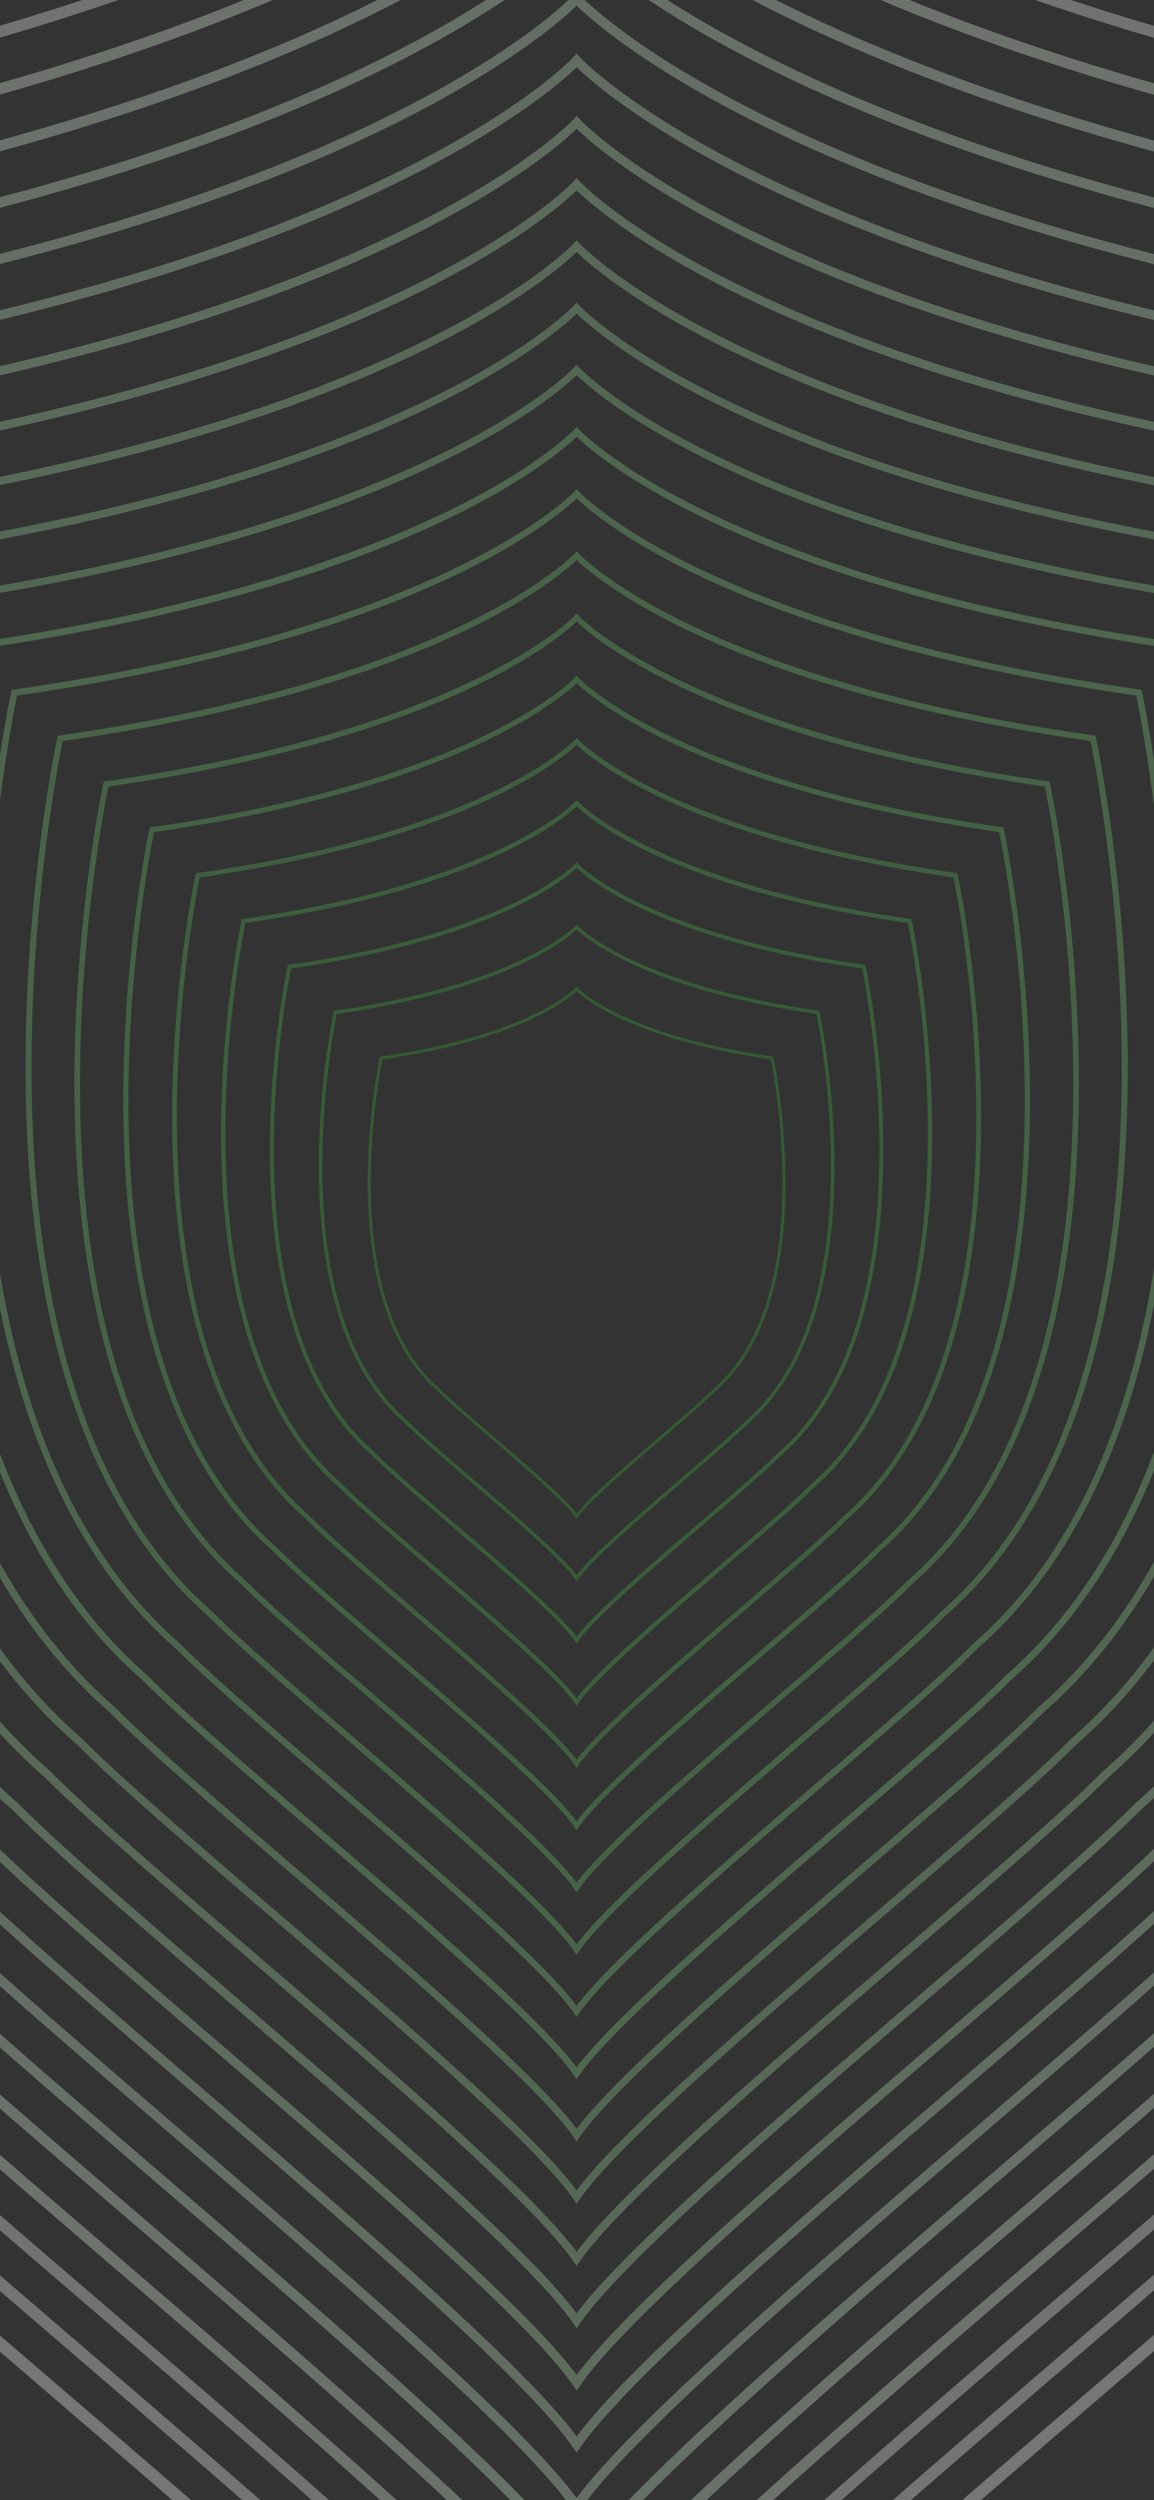 <svg xmlns="http://www.w3.org/2000/svg" xmlns:xlink="http://www.w3.org/1999/xlink" width="375" height="812" viewBox="0 0 375 812"><rect x="0" y="0" width="375" height="812" fill="#333333" stroke="none"/><defs><style>.a{fill:#fff;stroke:#707070;}.b{opacity:0.33;mix-blend-mode:multiply;isolation:isolate;clip-path:url(#a);}.c,.d,.e,.f,.g,.h,.i,.j,.k,.l,.m,.n,.o,.p,.q,.r,.s,.t,.u,.v,.w,.x,.y{fill:none;stroke-miterlimit:10;}.c{stroke:#37ab36;}.d{stroke:#40af3f;stroke-width:1.136px;}.e{stroke:#49b348;stroke-width:1.273px;}.f{stroke:#52b651;stroke-width:1.409px;}.g{stroke:#5bba5b;stroke-width:1.545px;}.h{stroke:#64be64;stroke-width:1.682px;}.i{stroke:#6ec26d;stroke-width:1.818px;}.j{stroke:#77c676;stroke-width:1.955px;}.k{stroke:#80ca7f;stroke-width:2.091px;}.l{stroke:#89cd88;stroke-width:2.227px;}.m{stroke:#92d191;stroke-width:2.364px;}.n{stroke:#9bd59b;stroke-width:2.5px;}.o{stroke:#a4d9a4;stroke-width:2.636px;}.p{stroke:#adddad;stroke-width:2.773px;}.q{stroke:#b6e0b6;stroke-width:2.909px;}.r{stroke:#bfe4bf;stroke-width:3.045px;}.s{stroke:#c8e8c8;stroke-width:3.182px;}.t{stroke:#d2ecd1;stroke-width:3.318px;}.u{stroke:#dbf0da;stroke-width:3.455px;}.v{stroke:#e4f4e4;stroke-width:3.591px;}.w{stroke:#edf7ed;stroke-width:3.727px;}.x{stroke:#f6fbf6;stroke-width:3.864px;}.y{stroke:#fff;stroke-width:4px;}</style><clipPath id="a"><rect class="a" width="375" height="812" transform="translate(-528 795)"/></clipPath></defs><g class="b" transform="translate(528 -795)"><g transform="translate(4037.169 -377.223)"><path class="c" d="M-4083.375,2038.779c-5.577-8.1-36.241-32.341-45.06-41.249-34.946-30.455-18.44-107.576-18.44-107.576,49.274-7.062,63.5-22.451,63.5-22.451s14.225,15.388,63.5,22.451c0,0,16.506,77.121-18.441,107.576C-4047.135,2006.438-4077.8,2030.674-4083.375,2038.779Z" transform="translate(-294.414 -374.105)"/><path class="d" d="M-4096.756,1830.4s17.563,19,78.4,27.719c0,0,20.38,95.221-22.769,132.824-10.889,11-48.75,40.922-55.635,50.93-6.886-10.008-44.746-39.932-55.635-50.93-43.149-37.6-22.769-132.824-22.769-132.824C-4114.323,1849.4-4096.756,1830.4-4096.756,1830.4Z" transform="translate(-281.032 -357.1)"/><path class="e" d="M-4110.139,1793.3s20.9,22.612,93.305,32.988c0,0,24.254,113.322-27.1,158.072-12.959,13.089-58.017,48.7-66.211,60.611-8.194-11.91-53.252-47.522-66.211-60.611-51.351-44.75-27.1-158.072-27.1-158.072C-4131.045,1815.907-4110.139,1793.3-4110.139,1793.3Z" transform="translate(-267.649 -340.096)"/><path class="f" d="M-4123.521,1756.192s24.24,26.223,108.208,38.257c0,0,28.128,131.422-31.424,183.32-15.029,15.18-67.283,56.48-76.786,70.292-9.5-13.812-61.757-55.112-76.787-70.292-59.552-51.9-31.424-183.32-31.424-183.32C-4147.766,1782.415-4123.521,1756.192-4123.521,1756.192Z" transform="translate(-254.267 -323.091)"/><path class="g" d="M-4136.9,1719.089s27.579,29.834,123.11,43.526c0,0,32,149.522-35.752,208.568-17.1,17.271-76.55,64.259-87.362,79.973-10.812-15.715-70.263-62.7-87.362-79.973-67.753-59.046-35.752-208.568-35.752-208.568C-4164.487,1748.923-4136.9,1719.089-4136.9,1719.089Z" transform="translate(-240.884 -306.086)"/><path class="h" d="M-4150.285,1681.985s30.917,33.446,138.014,48.8c0,0,35.876,167.622-40.08,233.815-19.168,19.361-85.816,72.037-97.937,89.654-12.12-17.617-78.769-70.293-97.937-89.654-75.956-66.194-40.08-233.815-40.08-233.815C-4181.209,1715.431-4150.285,1681.985-4150.285,1681.985Z" transform="translate(-227.502 -289.081)"/><path class="i" d="M-4163.666,1644.881s34.255,37.057,152.917,54.064c0,0,39.75,185.721-44.408,259.063-21.238,21.452-95.083,79.816-108.512,99.335-13.429-19.519-87.274-77.883-108.512-99.335-84.158-73.342-44.408-259.063-44.408-259.063C-4197.93,1681.938-4163.666,1644.881-4163.666,1644.881Z" transform="translate(-214.119 -272.076)"/><path class="j" d="M-4177.048,1607.778s37.594,40.669,167.819,59.333c0,0,43.624,203.821-48.736,284.311-23.309,23.542-104.35,87.595-119.088,109.016-14.738-21.421-95.78-85.474-119.088-109.016-92.359-80.49-48.735-284.311-48.735-284.311C-4214.651,1648.447-4177.048,1607.778-4177.048,1607.778Z" transform="translate(-200.737 -255.072)"/><path class="k" d="M-4190.431,1570.674s40.933,44.28,182.722,64.6c0,0,47.5,221.922-53.063,309.559-25.378,25.633-113.617,95.374-129.664,118.7-16.047-23.324-104.285-93.064-129.663-118.7-100.562-87.637-53.064-309.559-53.064-309.559C-4231.373,1614.954-4190.431,1570.674-4190.431,1570.674Z" transform="translate(-187.354 -238.067)"/><path class="l" d="M-4203.812,1533.57s44.271,47.892,197.625,69.871c0,0,51.371,240.022-57.392,334.806-27.448,27.724-122.883,103.152-140.239,128.378-17.356-25.226-112.791-100.654-140.239-128.378-108.762-94.785-57.391-334.806-57.391-334.806C-4248.094,1581.462-4203.812,1533.57-4203.812,1533.57Z" transform="translate(-173.972 -221.062)"/><path class="m" d="M-4217.194,1496.467s47.609,51.5,212.528,75.14c0,0,55.246,258.121-61.72,360.054-29.517,29.814-132.149,110.931-150.814,138.059-18.664-27.128-121.3-108.245-150.814-138.059-116.964-101.932-61.719-360.054-61.719-360.054C-4264.815,1547.97-4217.194,1496.467-4217.194,1496.467Z" transform="translate(-160.59 -204.057)"/><path class="n" d="M-4230.576,1459.363s50.948,55.115,227.431,80.409c0,0,59.119,276.222-66.048,385.3-31.588,31.905-141.417,118.709-161.39,147.74-19.973-29.031-129.8-115.835-161.39-147.74-125.166-109.08-66.047-385.3-66.047-385.3C-4281.536,1514.478-4230.576,1459.363-4230.576,1459.363Z" transform="translate(-147.207 -187.053)"/><path class="o" d="M-4243.959,1422.26s54.287,58.726,242.334,85.678c0,0,62.993,294.322-70.375,410.55-33.658,34-150.683,126.488-171.965,157.421-21.282-30.933-138.308-123.425-171.965-157.421-133.369-116.228-70.375-410.55-70.375-410.55C-4298.258,1480.986-4243.959,1422.26-4243.959,1422.26Z" transform="translate(-133.825 -170.048)"/><path class="p" d="M-4257.341,1385.156s57.625,62.338,257.237,90.947c0,0,66.867,312.422-74.7,435.8-35.728,36.087-159.95,134.267-182.541,167.1-22.591-32.835-146.812-131.016-182.54-167.1-141.571-123.375-74.7-435.8-74.7-435.8C-4314.979,1447.494-4257.341,1385.156-4257.341,1385.156Z" transform="translate(-120.442 -153.043)"/><path class="q" d="M-4270.723,1348.052s60.963,65.95,272.14,96.216c0,0,70.741,330.522-79.031,461.045-37.8,38.177-169.216,142.045-193.116,176.783-23.9-34.737-155.319-138.606-193.116-176.783-149.772-130.523-79.031-461.045-79.031-461.045C-4331.7,1414-4270.723,1348.052-4270.723,1348.052Z" transform="translate(-107.06 -136.038)"/><path class="r" d="M-4284.1,1310.949s64.3,69.561,287.042,101.485c0,0,74.615,348.622-83.359,486.293-39.867,40.268-178.483,149.824-203.691,186.464-25.208-36.64-163.824-146.2-203.691-186.464-157.974-137.671-83.359-486.293-83.359-486.293C-4348.422,1380.51-4284.1,1310.949-4284.1,1310.949Z" transform="translate(-93.677 -119.034)"/><path class="s" d="M-4297.487,1273.845s67.642,73.173,301.946,106.754c0,0,78.489,366.722-87.687,511.541-41.937,42.358-187.75,157.6-214.267,196.145-26.517-38.542-172.33-153.787-214.267-196.145-166.175-144.819-87.687-511.541-87.687-511.541C-4365.143,1347.018-4297.487,1273.845-4297.487,1273.845Z" transform="translate(-80.295 -102.029)"/><path class="t" d="M-4310.869,1236.741s70.979,76.784,316.849,112.023c0,0,82.362,384.822-92.015,536.788-44.007,44.449-197.017,165.382-224.842,205.826-27.826-40.444-180.835-161.377-224.842-205.826-174.378-151.967-92.016-536.788-92.016-536.788C-4381.864,1313.525-4310.869,1236.741-4310.869,1236.741Z" transform="translate(-66.912 -85.024)"/><path class="u" d="M-4324.251,1199.638s74.317,80.4,331.751,117.292c0,0,86.237,402.922-96.343,562.036-46.077,46.54-206.283,173.16-235.418,215.507-29.135-42.346-189.341-168.967-235.417-215.507-182.58-159.114-96.343-562.036-96.343-562.036C-4398.585,1280.034-4324.251,1199.638-4324.251,1199.638Z" transform="translate(-53.53 -68.019)"/><path class="v" d="M-4337.634,1162.534s77.657,84.007,346.655,122.561c0,0,90.111,421.022-100.67,587.284-48.147,48.63-215.55,180.939-245.993,225.188-30.444-44.249-197.846-176.558-245.993-225.188-190.781-166.262-100.671-587.284-100.671-587.284C-4415.307,1246.541-4337.634,1162.534-4337.634,1162.534Z" transform="translate(-40.148 -51.014)"/><path class="w" d="M-4351.016,1125.43s81,87.619,361.558,127.83c0,0,93.984,439.122-105,612.532-50.216,50.721-224.816,188.718-256.568,234.869-31.752-46.151-206.352-184.148-256.569-234.869-198.982-173.41-105-612.532-105-612.532C-4432.029,1213.049-4351.016,1125.43-4351.016,1125.43Z" transform="translate(-26.765 -34.009)"/><path class="x" d="M-4364.4,1088.327s84.333,91.23,376.46,133.1c0,0,97.858,457.222-109.327,637.78-52.286,52.811-234.082,196.5-267.144,244.55-33.061-48.054-214.857-191.739-267.144-244.55-207.185-180.557-109.326-637.78-109.326-637.78C-4448.75,1179.557-4364.4,1088.327-4364.4,1088.327Z" transform="translate(-13.383 -17.005)"/><path class="y" d="M-4377.79,2106.849c-34.37-49.956-223.363-199.328-277.719-254.231-215.386-187.705-113.654-663.027-113.654-663.027,303.692-43.526,391.384-138.368,391.384-138.368s87.671,94.842,391.363,138.368c0,0,101.732,475.322-113.654,663.027C-4154.427,1907.521-4343.419,2056.893-4377.79,2106.849Z"/></g></g></svg>